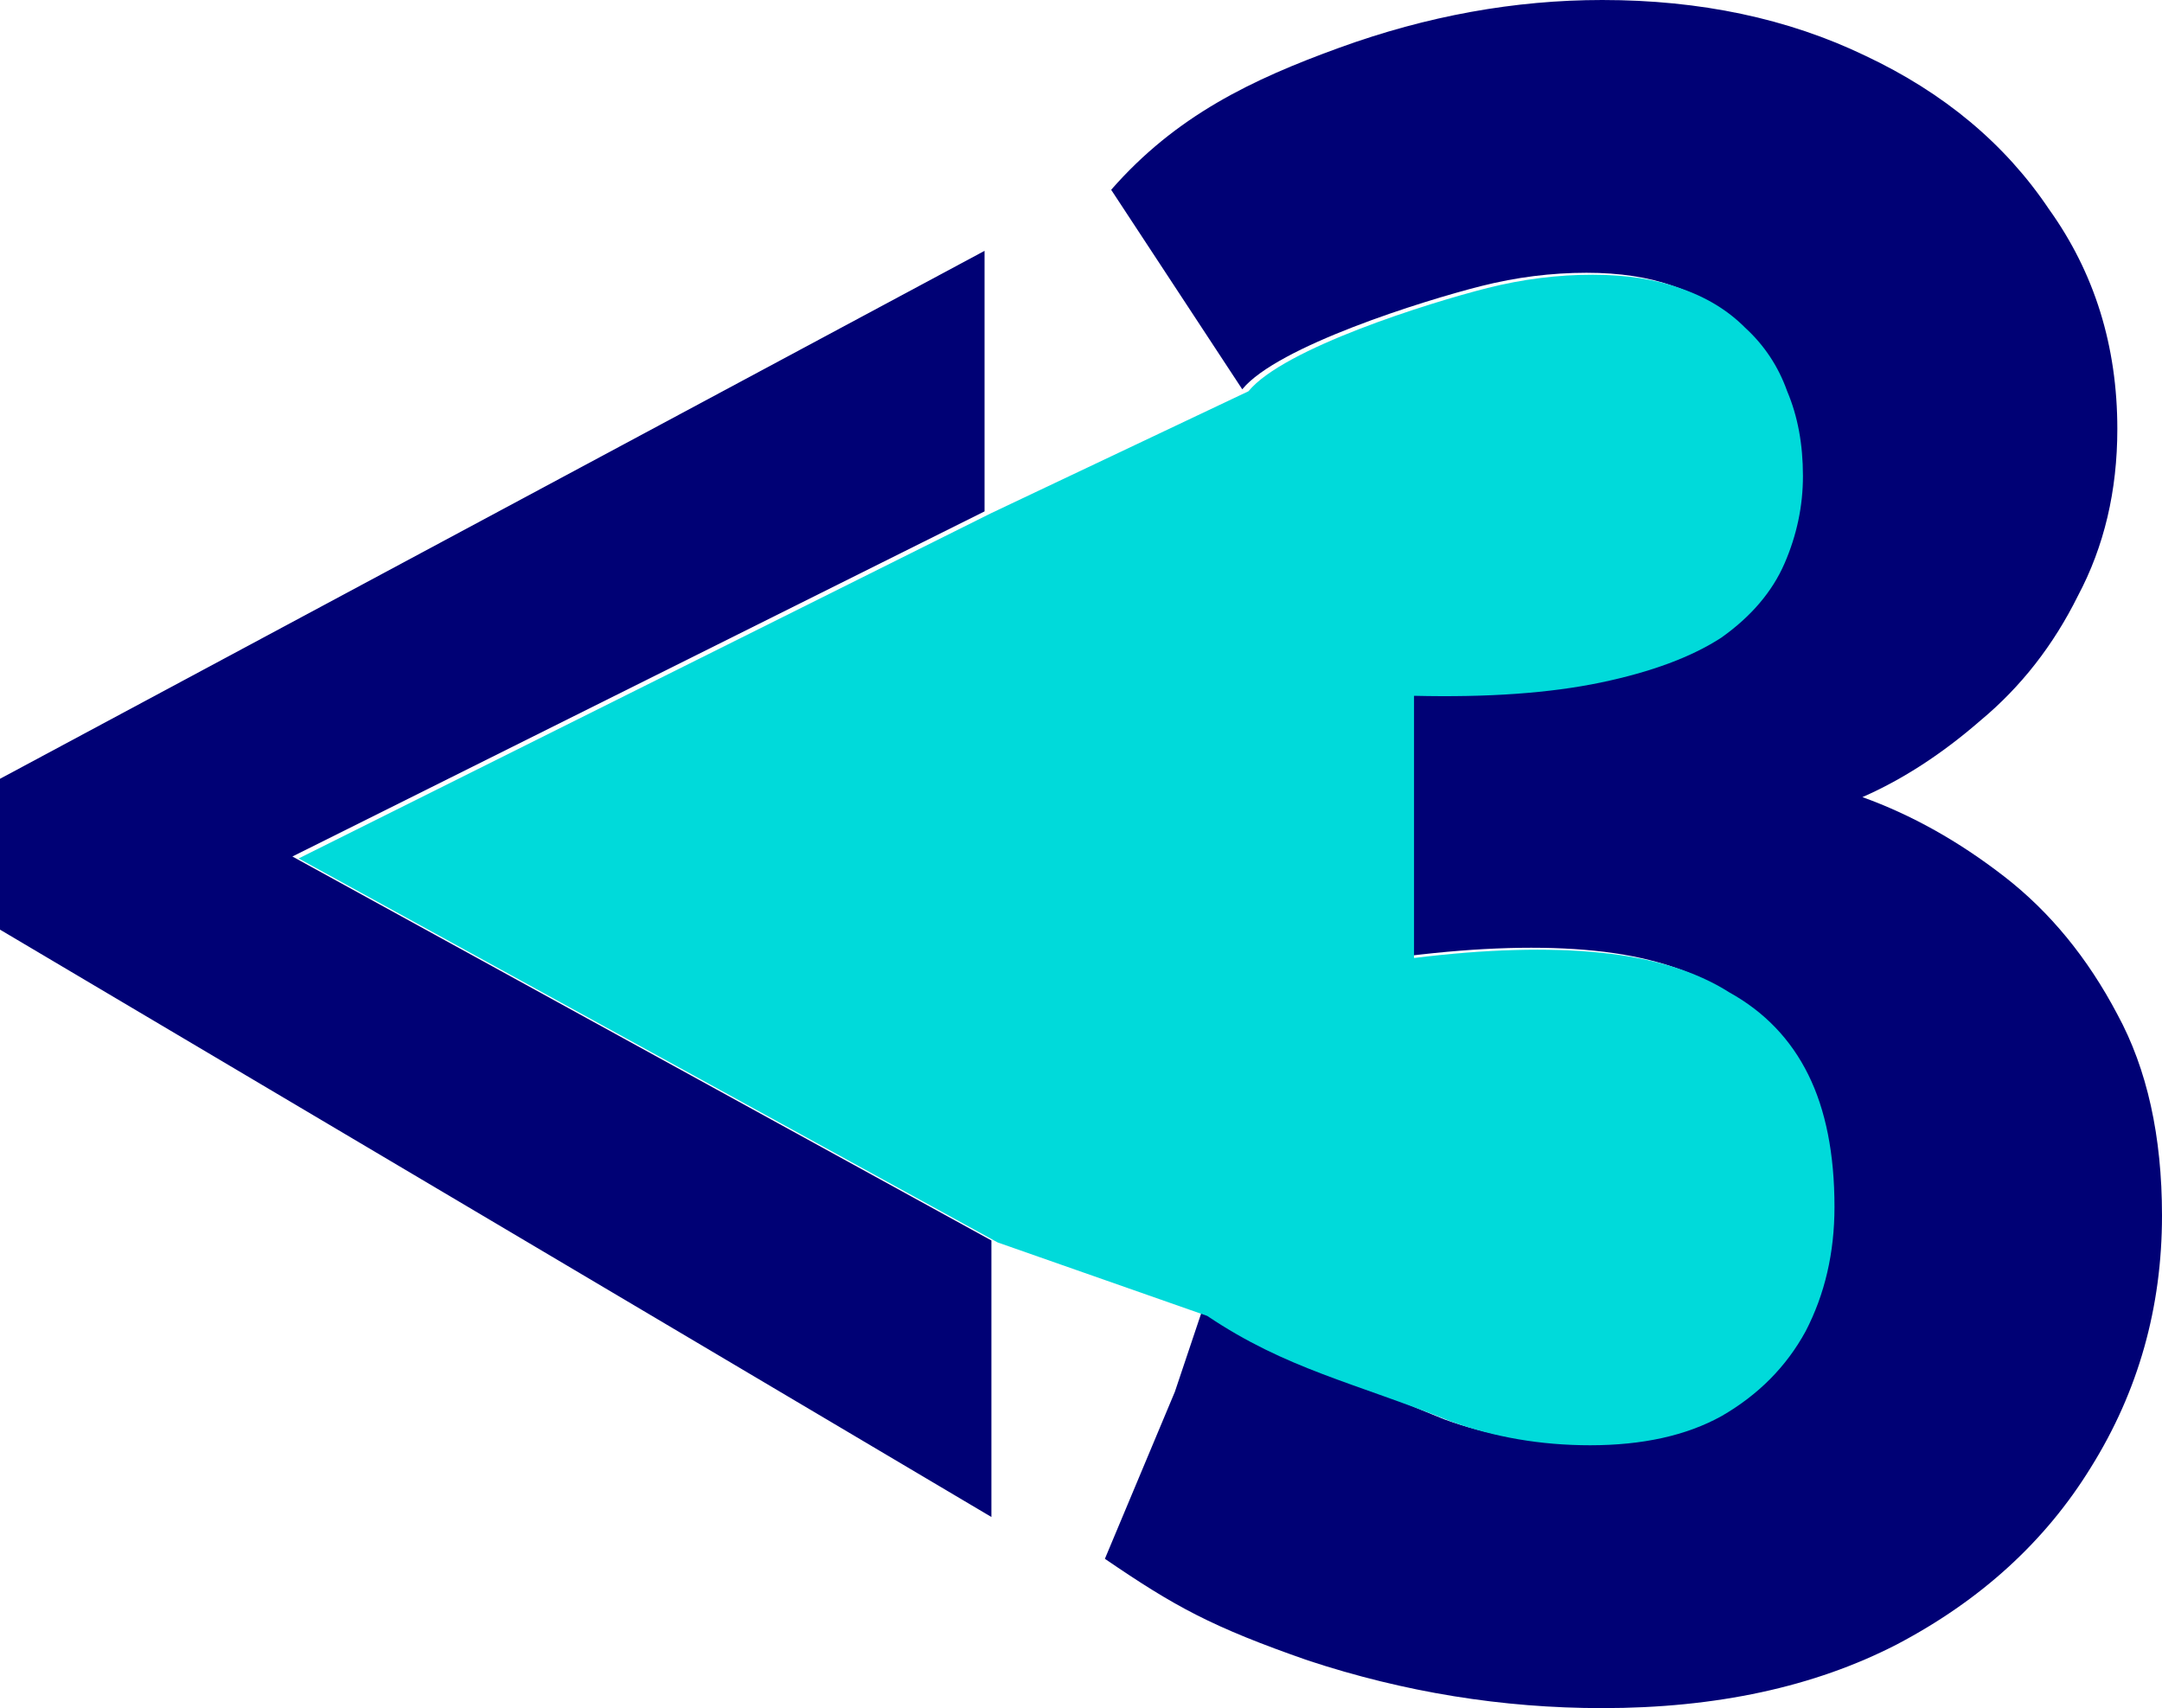 <svg width="181" height="143" viewBox="0 0 181 143" fill="none" xmlns="http://www.w3.org/2000/svg">
<path d="M83 127L0 77.827V65.199L82.426 21V42.812L24.479 71.704L83 103.848V127Z" fill="#000175"/>
<path d="M134.14 143C125.78 143 117.567 141.67 109.5 139.009C101.433 136.201 98.358 134.5 92.5 130.5L98.358 116.519L101.024 108.574C107.68 113.046 112.816 115.559 120.94 118.834C124.607 120.164 128.493 120.829 132.6 120.829C137 120.829 140.667 120.017 143.6 118.391C146.68 116.617 149.027 114.252 150.64 111.296C152.253 108.192 153.06 104.719 153.06 100.876C153.06 96.442 152.327 92.747 150.86 89.791C149.393 86.835 147.193 84.544 144.26 82.918C141.473 81.144 137.88 80.036 133.48 79.592C129.08 79.149 123.873 79.297 117.86 80.036V58.087C124.02 58.235 129.227 57.865 133.48 56.978C137.733 56.092 141.107 54.835 143.6 53.209C146.093 51.436 147.853 49.366 148.88 47.002C149.907 44.637 150.42 42.198 150.42 39.685C150.42 37.025 149.98 34.66 149.1 32.591C148.367 30.521 147.193 28.748 145.58 27.27C144.113 25.792 142.28 24.683 140.08 23.944C138.027 23.205 135.607 22.836 132.82 22.836C129.887 22.836 126.953 23.205 124.02 23.944C119.123 25.178 106.937 28.997 104 32.591L93.026 15.889C98.453 9.681 104.807 6.651 112.14 3.991C119.473 1.33 126.807 0 134.14 0C142.353 0 149.687 1.552 156.14 4.656C162.74 7.76 167.873 12.046 171.54 17.515C175.353 22.836 177.26 28.97 177.26 35.916C177.26 41.089 176.16 45.745 173.96 49.884C171.907 54.022 169.193 57.496 165.82 60.304C162.593 63.112 159.293 65.255 155.92 66.733C160.027 68.211 163.987 70.428 167.8 73.385C171.613 76.341 174.767 80.183 177.26 84.913C179.753 89.495 181 95.112 181 101.763C181 109.449 179.02 116.469 175.06 122.825C171.247 129.033 165.82 133.984 158.78 137.679C151.887 141.226 143.673 143 134.14 143Z" fill="#000175"/>
<path d="M133.121 120.994C129.014 120.994 125.127 120.329 121.461 118.998C113.336 115.724 107.722 114.636 101.066 110.164L83.521 104.013L25 71.868L82.947 42.977L104.521 32.755C107.457 29.162 119.644 25.342 124.541 24.108C127.474 23.369 130.407 23 133.341 23C136.127 23 138.547 23.369 140.601 24.108C142.801 24.848 144.634 25.956 146.101 27.434C147.714 28.912 148.887 30.686 149.621 32.755C150.501 34.824 150.941 37.189 150.941 39.85C150.941 42.362 150.427 44.801 149.401 47.166C148.374 49.531 146.614 51.6 144.121 53.374C141.627 54.999 138.254 56.256 134.001 57.143C129.747 58.029 124.541 58.399 118.381 58.251V80.2C124.394 79.461 129.601 79.313 134.001 79.757C138.401 80.2 141.994 81.308 144.781 83.082C147.714 84.708 149.914 86.999 151.381 89.955C152.847 92.911 153.581 96.606 153.581 101.04C153.581 104.883 152.774 108.357 151.161 111.46C149.547 114.417 147.201 116.781 144.121 118.555C141.187 120.181 137.521 120.994 133.121 120.994Z" fill="#00DADA"/>
</svg>
